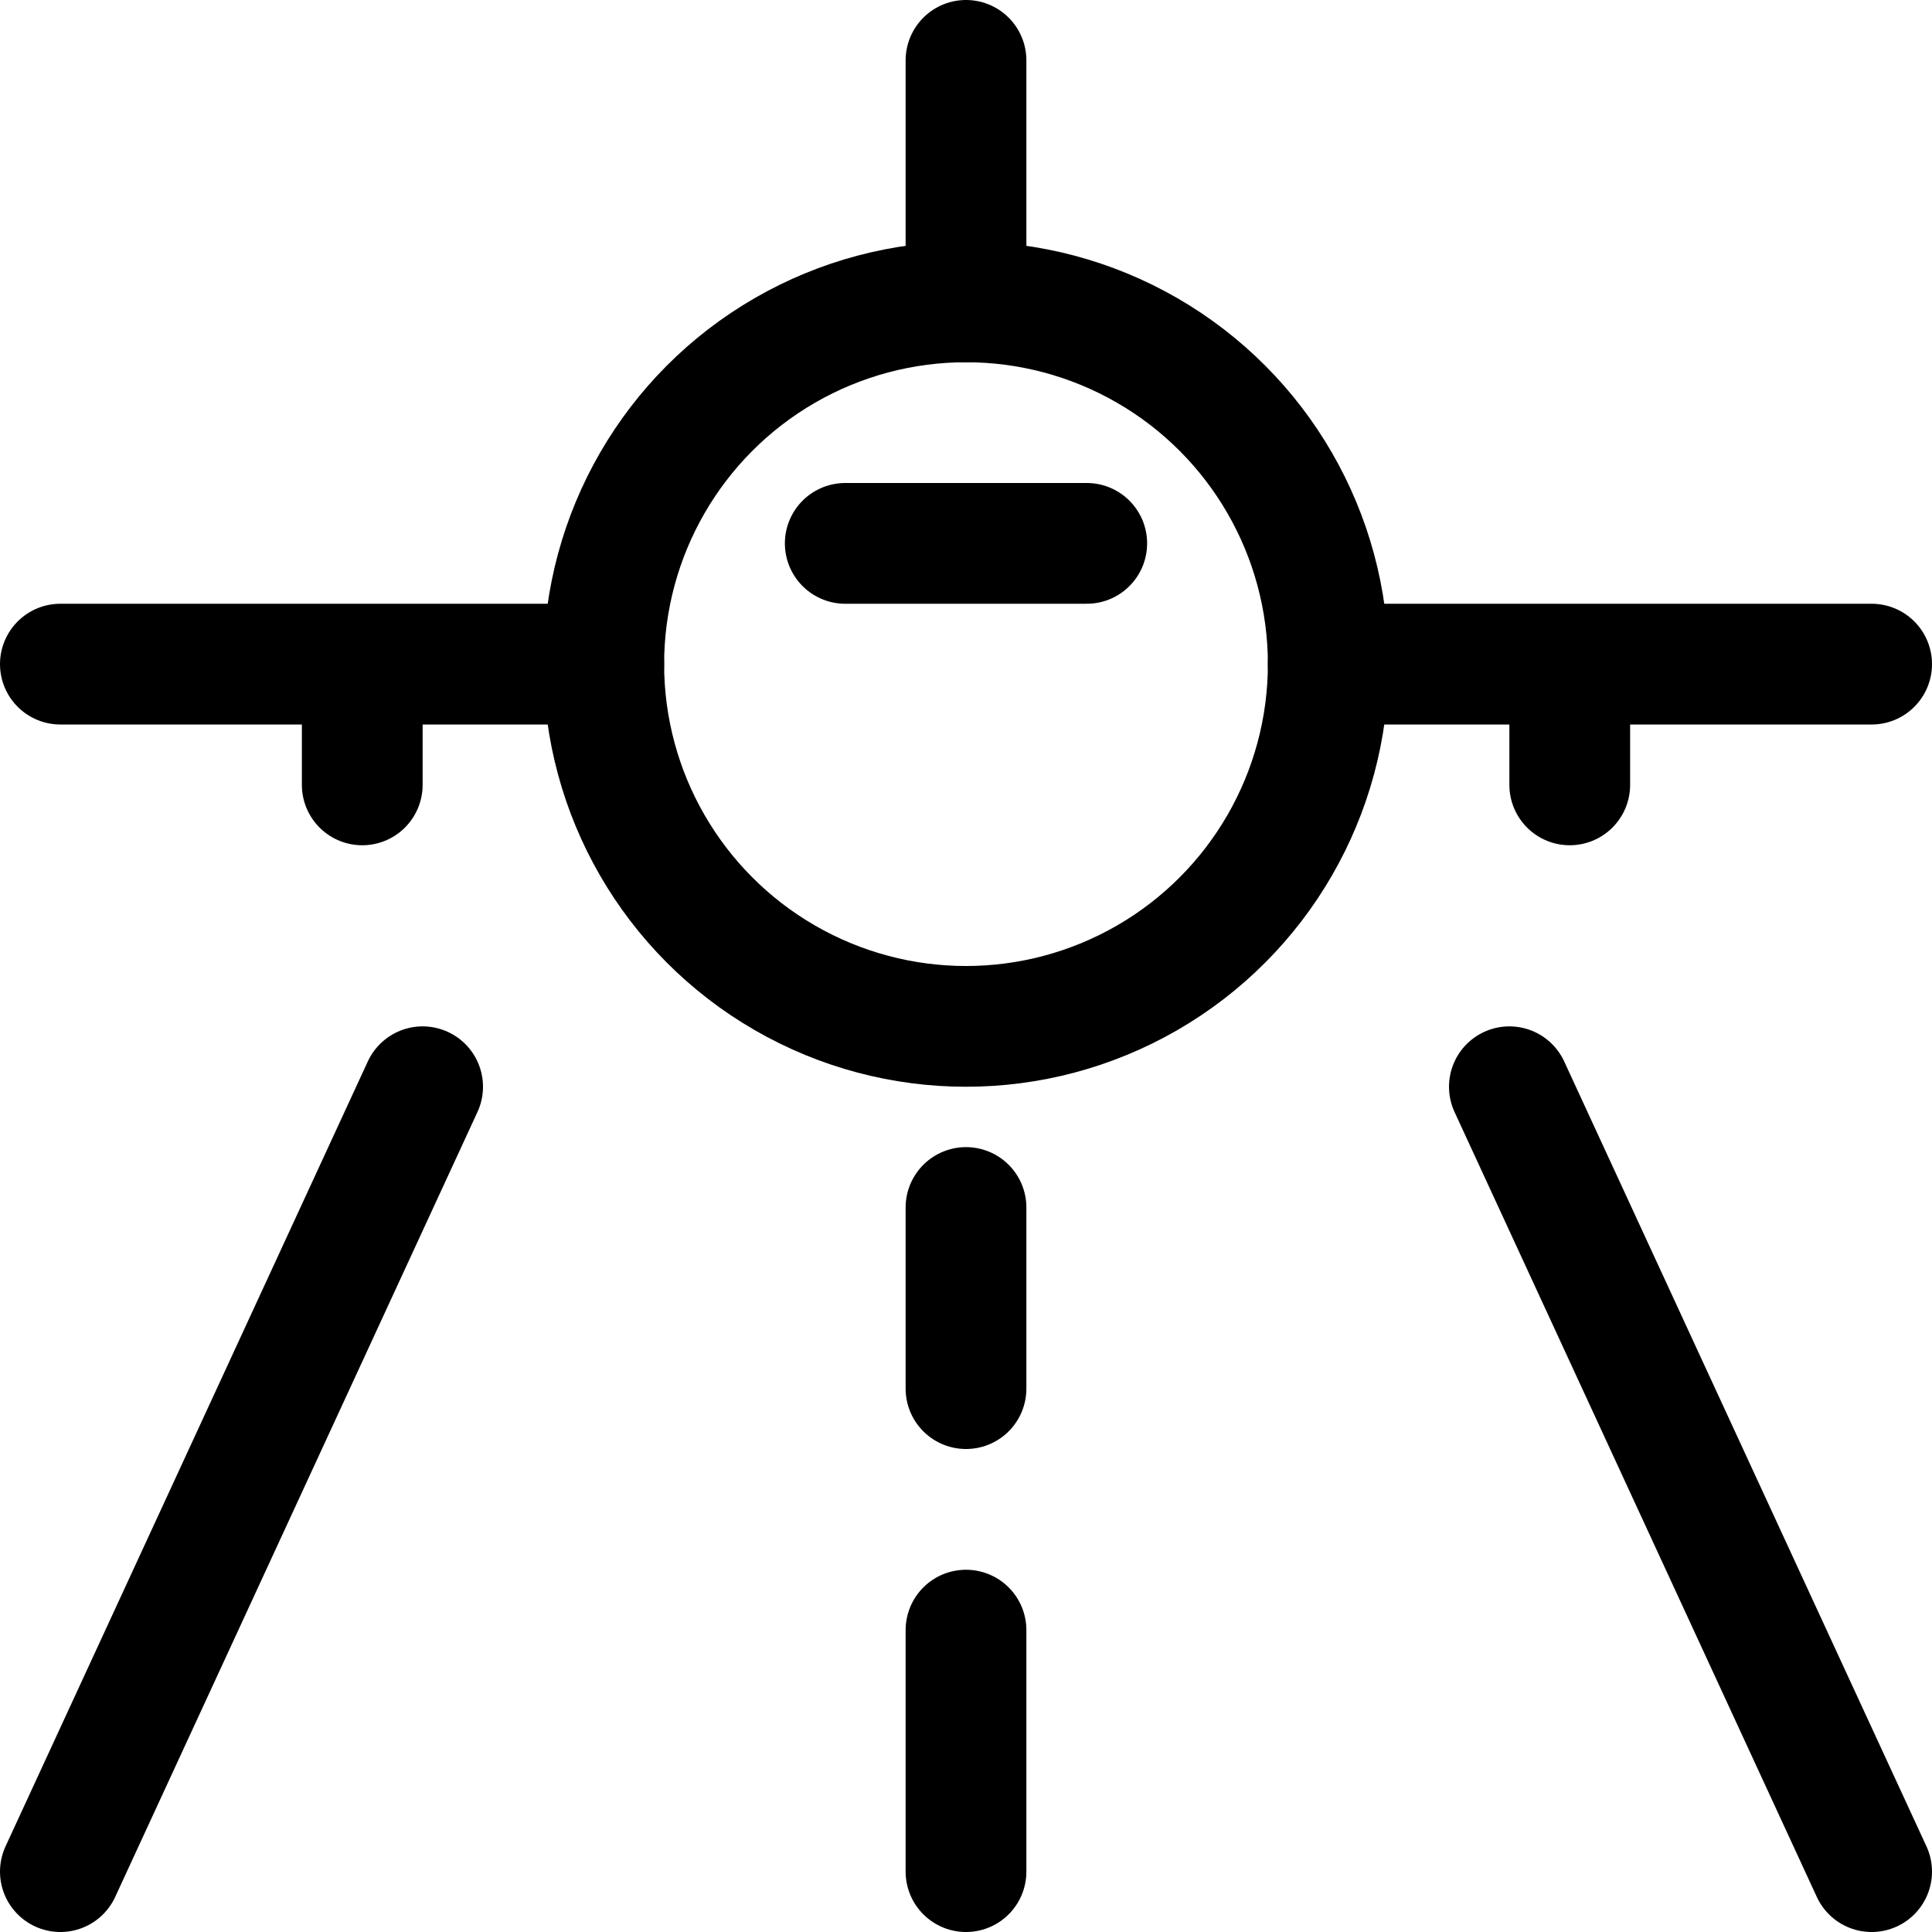 <svg xmlns="http://www.w3.org/2000/svg" viewBox="0 0 24 24" width="24" height="24"><defs><style>.a{fill:none;stroke:#000;stroke-linecap:round;stroke-linejoin:round;stroke-width:1.5px}</style></defs><title>airport-road</title><circle class="a" cx="12" cy="8.25" r="4.5"/><path class="a" d="M10.5 6.75h3m-1.5-3v-3M.75 8.25H7.5m-3 0v1.5m18.75-1.5H16.5m3 0v1.5M.75 23.25l4.5-9.75m18 9.75l-4.5-9.75M12 20.25v3M12 15v2.25"/></svg>